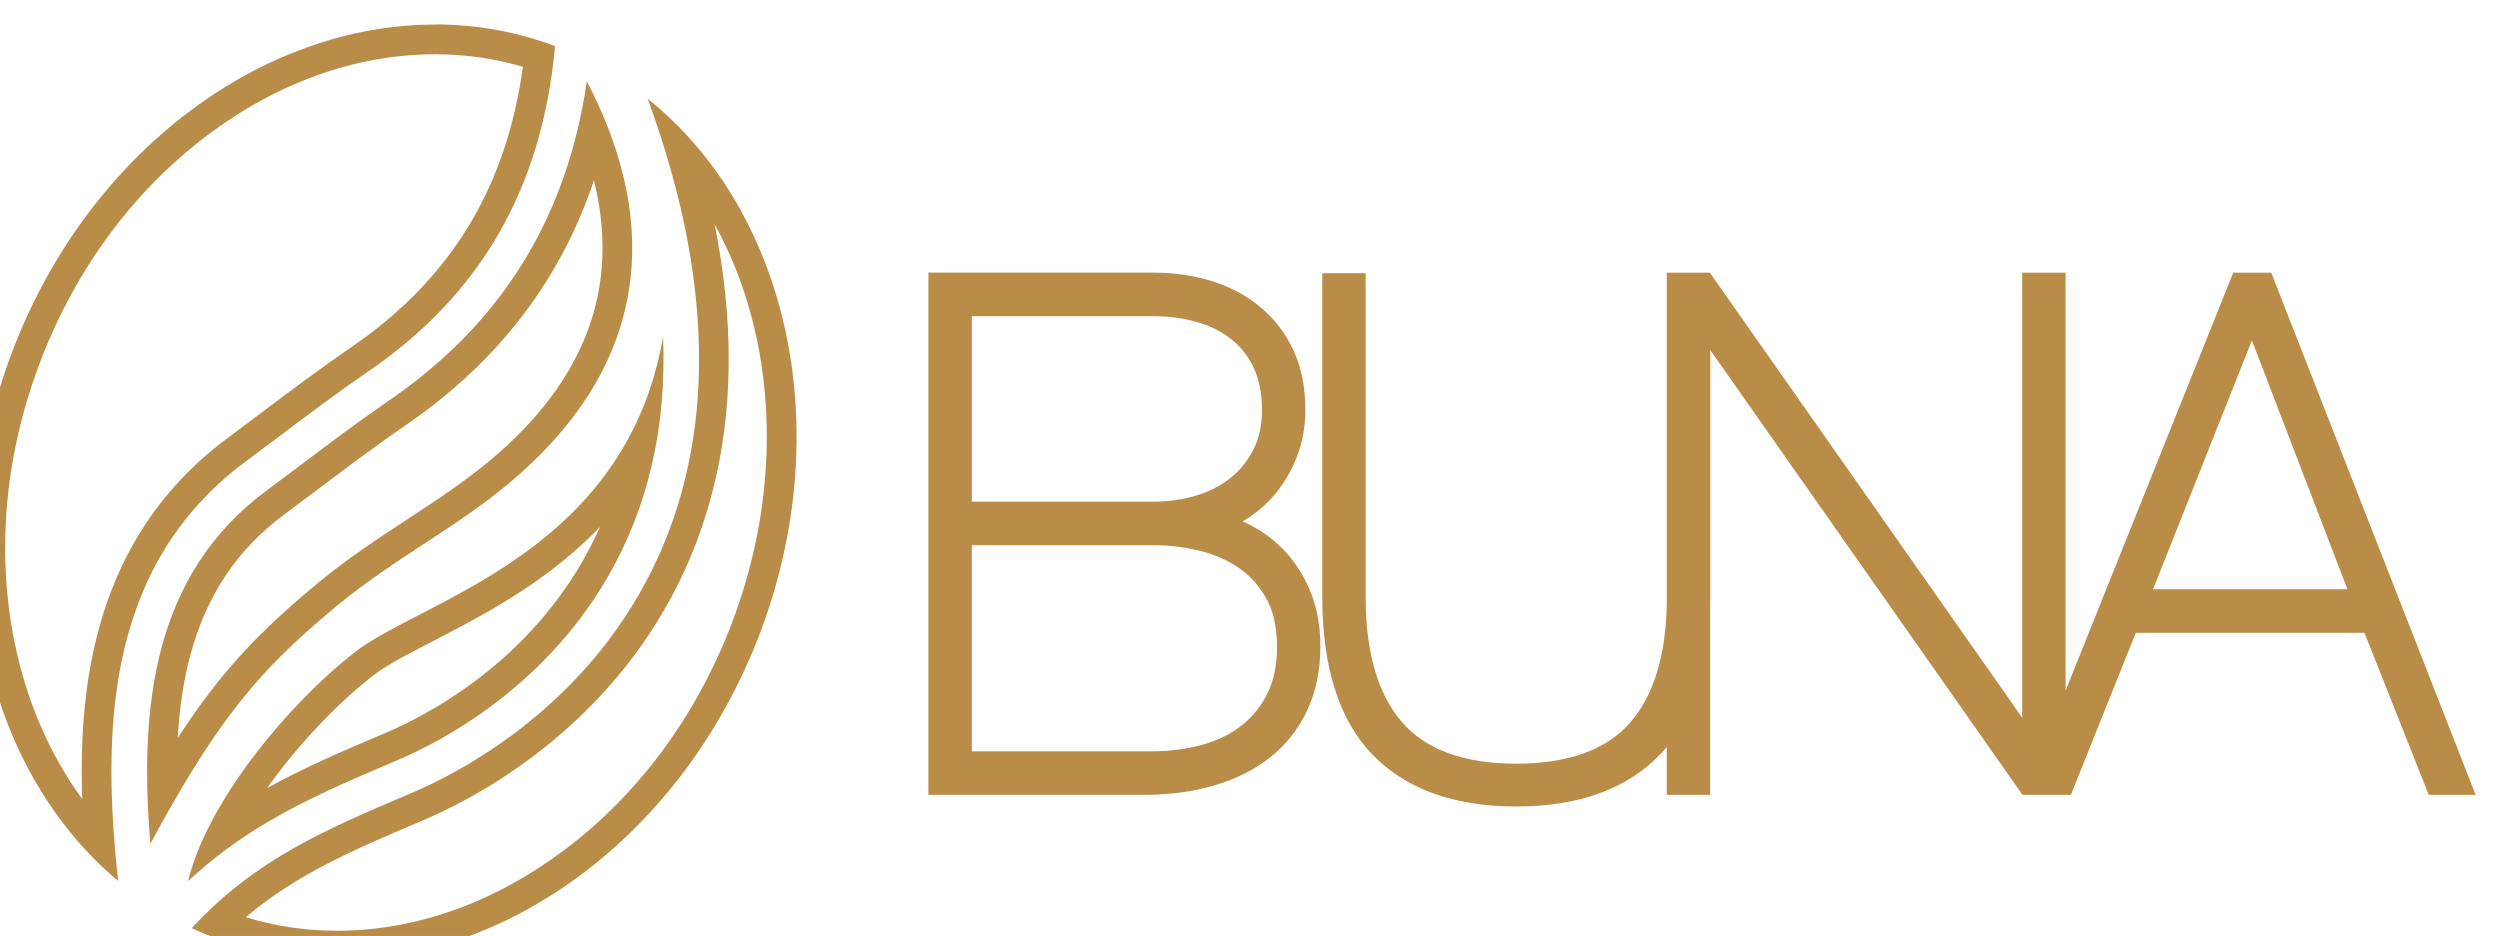 <?xml version="1.0" encoding="UTF-8"?>
<svg id="Capa_2" data-name="Capa 2" xmlns="http://www.w3.org/2000/svg" xmlns:xlink="http://www.w3.org/1999/xlink" viewBox="0 0 716.18 268.13">
  <defs>
    <style>
      .cls-1 {
        filter: url(#drop-shadow-1);
      }

      .cls-2 {
        fill: url(#Degradado_sin_nombre_45);
        stroke-width: 0px;
      }
    </style>
    <filter id="drop-shadow-1" filterUnits="userSpaceOnUse">
      <feOffset dx="-7" dy="7"/>
      <feGaussianBlur result="blur" stdDeviation="5"/>
      <feFlood flood-color="#000" flood-opacity=".75"/>
      <feComposite in2="blur" operator="in"/>
      <feComposite in="SourceGraphic"/>
    </filter>
    <linearGradient id="Degradado_sin_nombre_45" data-name="Degradado sin nombre 45" x1="5709.42" y1="4629.9" x2="5709.42" y2="4629.9" gradientUnits="userSpaceOnUse">
      <stop offset="0" stop-color="#e5af5a"/>
      <stop offset="1" stop-color="#8c6b37"/>
    </linearGradient>
  </defs>
  <g id="Capa_5" data-name="Capa 5">
    <g id="BUNA_LOGO_TEXTO_IZQ" data-name="BUNA LOGO TEXTO IZQ" class="cls-1">
      <path class="cls-2" d="m334.98,220.69h-62.02V71.1h64.37c5.87,0,11.46.79,16.61,2.36,5.29,1.61,10,4.1,14.01,7.41,4.06,3.36,7.28,7.55,9.57,12.45,2.28,4.9,3.43,10.69,3.43,17.21,0,4.73-.86,9.31-2.55,13.61-1.68,4.28-4.03,8.11-6.97,11.37-2.44,2.71-5.28,5.01-8.48,6.85,4.11,1.81,7.78,4.26,10.92,7.29,3.46,3.35,6.25,7.47,8.3,12.26,2.05,4.8,3.08,10.25,3.08,16.2,0,6.93-1.29,13.16-3.84,18.52-2.56,5.39-6.17,9.92-10.72,13.48-4.46,3.48-9.85,6.16-16.02,7.95-6.03,1.75-12.65,2.64-19.69,2.64Zm-49.59-12.46h51.36c5.33,0,10.31-.64,14.8-1.91,4.33-1.22,8.12-3.1,11.25-5.57,3.07-2.42,5.53-5.51,7.33-9.19,1.79-3.68,2.7-8.13,2.7-13.25,0-5.44-.98-10.01-2.91-13.58-1.96-3.61-4.56-6.58-7.73-8.83-3.27-2.31-7.07-4.02-11.29-5.07-4.41-1.1-8.97-1.65-13.56-1.65h-51.94v59.06Zm0-71.52h51.94c4.28,0,8.39-.57,12.21-1.7,3.7-1.09,7.01-2.77,9.83-4.99,2.77-2.18,5.01-4.93,6.68-8.18,1.64-3.2,2.47-7,2.47-11.3,0-4.74-.79-8.82-2.34-12.12-1.54-3.27-3.68-6.03-6.35-8.17-2.74-2.2-6.03-3.87-9.78-4.96-3.91-1.13-8.18-1.71-12.71-1.71h-51.94v53.13Zm372.24-65.6h-10.87l-48.03,119.74v-119.74h-12.43v127.48l-89.37-127.32h0s0-.01,0-.01l-.1-.14h-12.34v94.74c-.26,14.97-3.78,26.45-10.48,34.13-6.83,7.82-17.81,11.78-32.64,11.78s-25.81-3.96-32.64-11.78c-6.97-7.98-10.51-20.07-10.51-35.94v-92.79h-12.43v92.79c0,20.02,4.82,35.18,14.31,45.05,9.54,9.91,23.42,14.94,41.26,14.94s31.72-5.03,41.26-14.94c.64-.67,1.26-1.36,1.86-2.08v13.68h12.43v-54.93c0-.57.03-1.13.03-1.71v-70.79l89.46,127.44h13.85l18.6-46.43h65.51l18.41,46.43h13.43l-58.55-149.58Zm-33.84,90.69l28.32-71.28,27.36,71.28h-55.68Zm-444.93-17.84c-1.55,3.49-3.28,6.89-5.2,10.19-17.34,29.87-44.9,44-55.94,48.69-11.97,5.08-23.34,9.91-34.2,15.92,8.8-12.4,20.67-24.91,31.32-32.96,3.83-2.74,9.55-5.7,16.17-9.12,9.18-4.75,19.59-10.13,29.95-17.45,6.78-4.79,12.71-9.85,17.9-15.26m18.09-54.42c-.94,5.39-2.26,10.57-3.95,15.47-2.42,6.99-5.66,13.62-9.64,19.71-6.75,10.32-15.68,19.34-27.31,27.56-9.88,6.98-20.01,12.22-28.95,16.85-6.95,3.59-12.96,6.7-17.29,9.82-11.78,8.88-24.93,22.85-34.32,36.46-5.69,8.24-11.98,19.15-14.62,30.01,6.85-6.4,14.34-11.94,22.92-17.01,11.58-6.83,24.06-12.13,37.26-17.73,11.83-5.02,41.35-20.17,59.97-52.25,11.68-20.13,16.99-43.16,15.93-68.89h0Zm-19.81-44.85c7.62,30.43-2.35,57.34-29.83,80.26-7.43,6.2-15.66,11.59-23.62,16.81-8.55,5.61-17.4,11.4-25.99,18.55-11.76,9.78-21.64,19.04-31.67,32.42-2.7,3.6-5.37,7.45-8.11,11.68.49-8.77,1.69-16.58,3.61-23.75,4.58-17.09,13.39-30.27,26.91-40.3,3.39-2.52,6.81-5.09,10.12-7.58,8.04-6.05,16.34-12.3,24.65-17.98,9.67-6.62,18.33-14.07,25.73-22.13,7.44-8.11,13.84-17.07,18.99-26.65,3.62-6.71,6.7-13.86,9.21-21.34m-2.02-28.46c-.85,5.83-1.99,11.47-3.4,16.87-2.7,10.28-6.5,20-11.29,28.89-4.82,8.95-10.8,17.34-17.77,24.93-6.97,7.58-15.13,14.6-24.27,20.86-8.46,5.79-16.84,12.1-24.96,18.21-3.29,2.48-6.7,5.04-10.07,7.54-32.54,24.12-36.54,61.96-33.29,101.19,8.65-16.05,15.74-27.51,22.76-36.88,9.53-12.72,19.01-21.59,30.3-30.98,8.23-6.84,16.87-12.51,25.22-17.98,8.15-5.34,16.59-10.87,24.39-17.38,37.79-31.51,45.38-71.13,22.36-115.25h0Zm36.58,40.98c17.75,31.97,20.22,74.85,4.67,115.06-10.06,26.02-26.43,48.14-47.33,63.95-20.24,15.31-42.88,23.41-65.49,23.41-8.94,0-17.71-1.3-26.13-3.87,14.68-12.44,31.09-19.41,50.94-27.83,13.56-5.76,47.4-23.13,68.86-60.09,11.25-19.38,17.44-41.33,18.41-65.25.54-13.39-.57-27.58-3.3-42.17-.2-1.06-.41-2.13-.62-3.2m-19.16-35.9c5.15,14.02,8.98,27.67,11.42,40.67,2.62,13.96,3.68,27.51,3.17,40.26-.91,22.52-6.72,43.15-17.26,61.32-20.17,34.75-52.05,51.11-64.82,56.53-24.9,10.57-44.86,19.05-63.14,38.77,2.08.98,4.21,1.89,6.38,2.73,11.47,4.44,23.37,6.55,35.28,6.55,49.26,0,98.83-36.08,120.76-92.8,22.87-59.16,8.39-121.95-31.77-154.03h0Zm-60.93-12.78c8.6,0,17.04,1.2,25.17,3.59-4.71,34.62-20.78,60.9-48.98,80.2-8.82,6.04-17.37,12.47-25.68,18.72-3.25,2.45-6.62,4.98-9.92,7.43-10.97,8.13-19.89,18.04-26.5,29.46-5.88,10.14-10.11,21.77-12.56,34.58-2.08,10.86-2.97,22.63-2.7,35.99.02,1.12.05,2.25.09,3.39-9.25-12.71-15.93-28.05-19.35-44.82-5.37-26.35-2.74-54.42,7.61-81.17,10.06-26.02,26.43-48.14,47.33-63.95,20.24-15.31,42.88-23.41,65.49-23.41m0-8.51C82.36,0,32.79,36.08,10.87,92.8c-22.53,58.27-8.82,120.06,29.97,152.56-1.11-10.18-1.72-18.91-1.88-27.06-.26-12.75.58-23.94,2.55-34.21,2.27-11.86,6.17-22.6,11.56-31.91,6.03-10.4,14.18-19.45,24.21-26.89,3.34-2.48,6.73-5.03,10.01-7.5,8.2-6.17,16.68-12.56,25.33-18.47,32.16-22.02,49.67-52.52,53.4-93.11-11.2-4.21-22.8-6.21-34.4-6.21h0Z"/>
    </g>
  </g>
</svg>